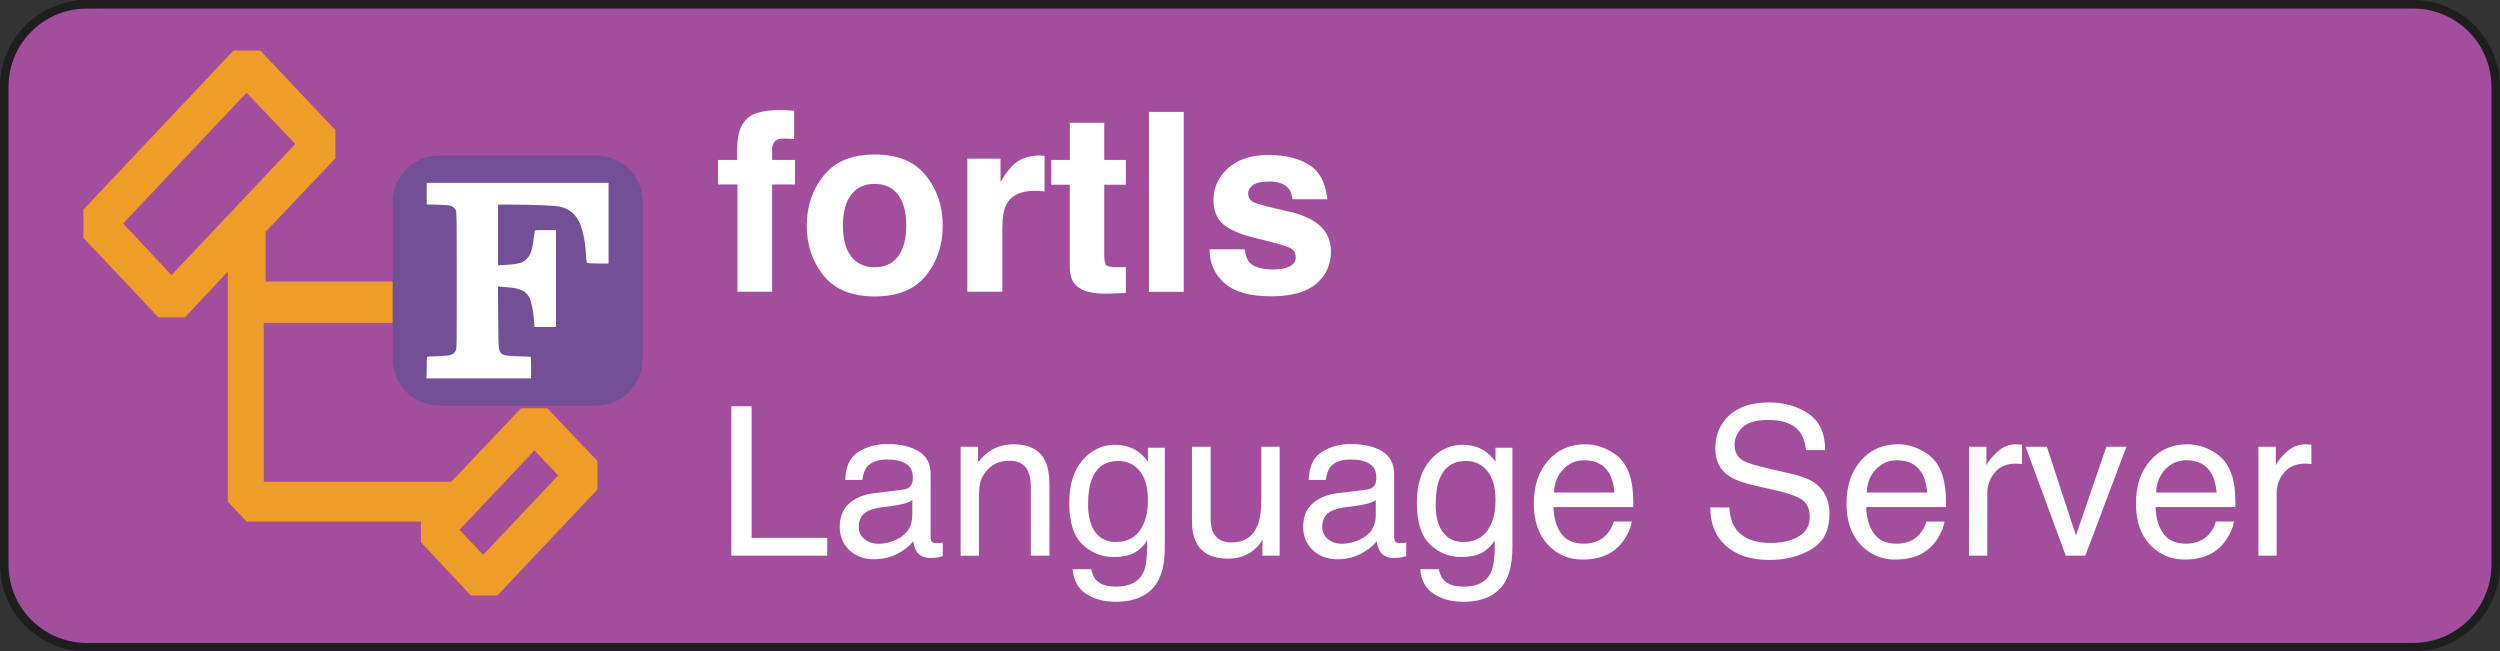<?xml version="1.0" encoding="UTF-8" standalone="no"?>
<!-- Created with Inkscape (http://www.inkscape.org/) -->

<svg
   width="63.5mm"
   height="16.547mm"
   viewBox="0 0 63.5 16.547"
   version="1.1"
   id="svg69678"
   inkscape:version="1.2 (dc2aedaf03, 2022-05-15)"
   sodipodi:docname="readme.fortls.svg"
   xmlns:inkscape="http://www.inkscape.org/namespaces/inkscape"
   xmlns:sodipodi="http://sodipodi.sourceforge.net/DTD/sodipodi-0.dtd"
   xmlns="http://www.w3.org/2000/svg"
   xmlns:svg="http://www.w3.org/2000/svg">
  <rect x="0" y="0" width="63.5" height="16.547" fill="#333333" stroke="none"/>
  <sodipodi:namedview
     id="namedview69680"
     pagecolor="#ffffff"
     bordercolor="#666666"
     borderopacity="1.0"
     inkscape:pageshadow="2"
     inkscape:pageopacity="0.0"
     inkscape:pagecheckerboard="0"
     inkscape:document-units="mm"
     showgrid="false"
     inkscape:zoom="1.0378821"
     inkscape:cx="146.45209"
     inkscape:cy="9.1532555"
     inkscape:window-width="1920"
     inkscape:window-height="1053"
     inkscape:window-x="0"
     inkscape:window-y="0"
     inkscape:window-maximized="1"
     inkscape:current-layer="layer1"
     fit-margin-top="0"
     fit-margin-left="0"
     fit-margin-right="0"
     fit-margin-bottom="0"
     inkscape:showpageshadow="0"
     inkscape:deskcolor="#d1d1d1" />
  <defs
     id="defs69675" />
  <g
     inkscape:label="Layer 1"
     inkscape:groupmode="layer"
     id="layer1"
     transform="translate(-63.243,-208.878)">
    <g
       id="readme.fortls"
       transform="translate(31.549,100.373)"
       inkscape:label="fortls">
      <g
         id="g38132">
        <path
           id="rect63265"
           style="fill:#a34e9c;stroke:#1e1e1e;stroke-width:0.217;paint-order:stroke fill markers"
           d="m 33.902,108.614 h 59.083 c 1.163,0 2.1,0.937 2.1,2.1 v 12.13 c 0,1.163 -0.937,2.1 -2.1,2.1 H 33.902 c -1.163,0 -2.1,-0.937 -2.1,-2.1 V 110.714 c 0,-1.163 0.937,-2.1 2.1,-2.1 z" />
        <g
           id="g47001">
          <g
             id="g46783"
             transform="matrix(0.914,0,0,0.914,0.245,5.298)">
            <path
               fill="currentColor"
               d="m 47.501,123.944 h 0.74 l 2.782,-2.948 v -0.785 l -1.396,-1.468 h -0.729 l -1.897,1.998 h -5.211 v -1.38 l 1.938,-2.043 v -0.785 l -2.084,-2.208 h -0.75 l -4.168,4.417 v 0.785 l 2.084,2.209 h 0.74 l 1.188,-1.27 v 6.394 l 0.521,0.551 h 4.846 v 0.574 l 1.386,1.48 h 0.74 l 2.782,-2.948 v -0.785 l -1.396,-1.469 h -0.729 l -1.938,2.043 h -5.211 v -4.417 h 4.366 v 0.529 z m 1.761,-4.031 0.657,0.696 -2.084,2.209 -0.657,-0.696 z m 0,5.521 0.657,0.696 -2.084,2.208 -0.657,-0.696 z m -10.088,-4.87 -1.344,-1.436 3.429,-3.633 1.355,1.425 z"
               id="path2-75"
               style="fill:#ee9d28;fill-opacity:1;stroke-width:1.073" />
            <path
               id="rect881"
               style="fill:#734f96;stroke-width:0.033"
               d="m 46.612,117.241 h 4.364 c 0.716,0 1.292,0.576 1.292,1.292 v 4.364 c 0,0.716 -0.576,1.292 -1.292,1.292 H 46.612 c -0.716,0 -1.292,-0.576 -1.292,-1.292 v -4.364 c 0,-0.716 0.576,-1.292 1.292,-1.292 z" />
            <path
               inkscape:connector-curvature="0"
               id="path1412"
               d="m 46.267,123.129 c 0,-0.276 0.002,-0.301 0.026,-0.301 0.014,-2.8e-4 0.157,-0.006 0.317,-0.014 0.258,-0.012 0.299,-0.018 0.36,-0.048 0.048,-0.024 0.078,-0.053 0.1,-0.095 0.031,-0.06 0.031,-0.073 0.031,-1.963 0,-1.776 -0.002,-1.906 -0.026,-1.95 -0.033,-0.06 -0.09,-0.105 -0.16,-0.127 -0.03,-0.009 -0.188,-0.02 -0.352,-0.025 l -0.297,-0.008 v -0.299 -0.299 h 2.527 2.527 v 1.121 1.121 l -0.267,-10e-4 c -0.147,-8.1e-4 -0.284,-0.006 -0.305,-0.012 -0.037,-0.01 -0.038,-0.014 -0.056,-0.243 -0.023,-0.293 -0.041,-0.423 -0.089,-0.618 -0.102,-0.422 -0.317,-0.651 -0.669,-0.713 -0.147,-0.026 -0.791,-0.051 -1.32,-0.051 l -0.365,-2.9e-4 v 0.843 0.843 l 0.192,-0.009 c 0.219,-0.011 0.392,-0.037 0.475,-0.073 0.089,-0.038 0.182,-0.134 0.226,-0.231 0.046,-0.102 0.076,-0.236 0.1,-0.446 0.009,-0.083 0.02,-0.166 0.024,-0.184 0.007,-0.034 0.008,-0.034 0.3,-0.034 h 0.293 v 1.346 1.346 h -0.299 -0.299 l -0.01,-0.155 c -0.018,-0.281 -0.073,-0.548 -0.139,-0.675 -0.09,-0.174 -0.267,-0.252 -0.623,-0.275 -0.079,-0.005 -0.165,-0.013 -0.193,-0.017 l -0.05,-0.007 0.006,0.847 c 0.006,0.893 0.009,0.928 0.077,1.003 0.07,0.077 0.11,0.082 0.818,0.106 0.014,4.5e-4 0.019,0.071 0.019,0.301 v 0.301 h -1.452 -1.452 z"
               style="fill:#ffffff;stroke-width:0.033" />
          </g>
          <g
             aria-label="fortls
Language Server"
             id="text35124"
             style="font-size:7.056px;line-height:0.95;font-family:Helvetica;-inkscape-font-specification:Helvetica;fill:#ffffff;stroke-width:0.265">
            <path
               d="m 51.526,111.3 q 0.084,0 0.152,0.006 0.068,0.003 0.186,0.012 v 0.719 q -0.074,-0.009 -0.251,-0.012 -0.174,-0.006 -0.242,0.077 -0.065,0.081 -0.065,0.18 0,0.099 0,0.285 h 0.58 v 0.623 h -0.58 v 2.725 h -0.881 v -2.725 h -0.493 v -0.623 h 0.484 v -0.217 q 0,-0.543 0.183,-0.747 0.192,-0.304 0.927,-0.304 z"
               style="font-weight:bold;font-size:6.35px"
               id="path3919" />
            <path
               d="m 53.91,115.293 q 0.388,0 0.595,-0.276 0.208,-0.276 0.208,-0.784 0,-0.508 -0.208,-0.781 -0.208,-0.276 -0.595,-0.276 -0.388,0 -0.598,0.276 -0.208,0.273 -0.208,0.781 0,0.508 0.208,0.784 0.211,0.276 0.598,0.276 z m 1.73,-1.06 q 0,0.744 -0.428,1.274 -0.428,0.527 -1.299,0.527 -0.871,0 -1.299,-0.527 -0.428,-0.53 -0.428,-1.274 0,-0.732 0.428,-1.268 0.428,-0.536 1.299,-0.536 0.871,0 1.299,0.536 0.428,0.536 0.428,1.268 z m -1.727,-1.786 z"
               style="font-weight:bold;font-size:6.35px"
               id="path3921" />
            <path
               d="m 58.108,112.456 q 0.025,0 0.04,0.003 0.019,0 0.078,0.003 v 0.905 q -0.084,-0.009 -0.149,-0.012 -0.065,-0.003 -0.105,-0.003 -0.533,0 -0.716,0.347 -0.102,0.195 -0.102,0.602 v 1.615 h -0.89 v -3.38 h 0.843 v 0.589 q 0.205,-0.338 0.357,-0.462 0.248,-0.208 0.645,-0.208 z"
               style="font-weight:bold;font-size:6.35px"
               id="path3923" />
            <path
               d="m 58.397,113.197 v -0.629 h 0.471 v -0.943 h 0.874 v 0.943 h 0.549 v 0.629 h -0.549 v 1.786 q 0,0.208 0.053,0.26 0.053,0.05 0.322,0.05 0.04,0 0.084,0 0.047,-0.003 0.09,-0.006 v 0.66 l -0.419,0.015 q -0.626,0.022 -0.856,-0.217 -0.149,-0.152 -0.149,-0.468 v -2.08 z"
               style="font-weight:bold;font-size:6.35px"
               id="path3925" />
            <path
               d="m 61.761,115.917 h -0.884 v -4.57 h 0.884 z"
               style="font-weight:bold;font-size:6.35px"
               id="path3927" />
            <path
               d="m 63.311,114.838 q 0.028,0.236 0.121,0.335 0.164,0.177 0.608,0.177 0.26,0 0.412,-0.077 0.155,-0.077 0.155,-0.233 0,-0.149 -0.124,-0.226 -0.124,-0.077 -0.921,-0.267 -0.574,-0.143 -0.809,-0.357 -0.236,-0.211 -0.236,-0.608 0,-0.468 0.366,-0.803 0.369,-0.338 1.036,-0.338 0.633,0 1.029,0.254 0.4,0.251 0.459,0.871 h -0.884 q -0.019,-0.171 -0.096,-0.27 -0.146,-0.18 -0.496,-0.18 -0.288,0 -0.412,0.09 -0.121,0.09 -0.121,0.211 0,0.152 0.13,0.22 0.13,0.071 0.921,0.245 0.527,0.124 0.791,0.375 0.26,0.254 0.26,0.636 0,0.502 -0.375,0.822 -0.372,0.316 -1.153,0.316 -0.797,0 -1.178,-0.335 -0.378,-0.338 -0.378,-0.859 z m 0.676,-2.391 z"
               style="font-weight:bold;font-size:6.35px"
               id="path3929" />
            <path
               d="m 50.27,118.824 h 0.514 v 3.343 h 1.922 v 0.452 h -2.437 z"
               style="font-size:5.292px"
               id="path3931" />
            <path
               d="m 53.508,121.883 q 0,0.202 0.147,0.318 0.147,0.116 0.349,0.116 0.245,0 0.475,-0.114 0.388,-0.189 0.388,-0.618 v -0.375 q -0.085,0.054 -0.22,0.09 -0.134,0.036 -0.264,0.052 l -0.282,0.036 q -0.253,0.034 -0.38,0.106 -0.214,0.121 -0.214,0.388 z m 1.127,-0.941 q 0.16,-0.021 0.214,-0.134 0.031,-0.062 0.031,-0.178 0,-0.238 -0.171,-0.344 -0.168,-0.109 -0.483,-0.109 -0.364,0 -0.517,0.196 -0.085,0.109 -0.111,0.323 H 53.164 q 0.013,-0.512 0.331,-0.711 0.32,-0.202 0.742,-0.202 0.488,0 0.793,0.186 0.302,0.186 0.302,0.579 v 1.594 q 0,0.072 0.028,0.116 0.031,0.044 0.127,0.044 0.031,0 0.07,-0.003 0.039,-0.005 0.083,-0.013 v 0.344 q -0.109,0.031 -0.165,0.039 -0.057,0.008 -0.155,0.008 -0.24,0 -0.349,-0.171 -0.057,-0.09 -0.08,-0.256 -0.142,0.186 -0.408,0.323 -0.266,0.137 -0.587,0.137 -0.385,0 -0.63,-0.233 -0.243,-0.235 -0.243,-0.587 0,-0.385 0.24,-0.597 0.24,-0.212 0.63,-0.261 z m -0.385,-1.158 z"
               style="font-size:5.292px"
               id="path3933" />
            <path
               d="m 56.094,119.852 h 0.442 v 0.393 q 0.196,-0.243 0.416,-0.349 0.22,-0.106 0.488,-0.106 0.589,0 0.796,0.411 0.114,0.225 0.114,0.643 v 1.775 h -0.473 v -1.744 q 0,-0.253 -0.075,-0.408 -0.124,-0.258 -0.45,-0.258 -0.165,0 -0.271,0.034 -0.191,0.057 -0.336,0.227 -0.116,0.137 -0.152,0.284 -0.034,0.145 -0.034,0.416 v 1.45 h -0.465 z m 1.093,-0.067 z"
               style="font-size:5.292px"
               id="path3935" />
            <path
               d="m 60.014,119.803 q 0.326,0 0.568,0.16 0.132,0.09 0.269,0.264 v -0.349 h 0.429 v 2.517 q 0,0.527 -0.155,0.832 -0.289,0.563 -1.093,0.563 -0.447,0 -0.752,-0.202 -0.305,-0.199 -0.341,-0.625 h 0.473 q 0.034,0.186 0.134,0.287 0.158,0.155 0.496,0.155 0.535,0 0.7,-0.377 0.098,-0.222 0.09,-0.793 -0.14,0.212 -0.336,0.315 -0.196,0.103 -0.519,0.103 -0.45,0 -0.788,-0.318 -0.336,-0.32 -0.336,-1.057 0,-0.695 0.338,-1.085 0.341,-0.39 0.822,-0.39 z m 0.837,1.421 q 0,-0.514 -0.212,-0.762 -0.212,-0.248 -0.54,-0.248 -0.491,0 -0.672,0.46 -0.096,0.245 -0.096,0.643 0,0.468 0.189,0.713 0.191,0.243 0.512,0.243 0.501,0 0.705,-0.452 0.114,-0.256 0.114,-0.597 z m -0.783,-1.439 z"
               style="font-size:5.292px"
               id="path3937" />
            <path
               d="m 62.445,119.852 v 1.837 q 0,0.212 0.067,0.346 0.124,0.248 0.463,0.248 0.486,0 0.661,-0.434 0.096,-0.233 0.096,-0.638 v -1.359 h 0.465 v 2.767 h -0.439 l 0.005,-0.408 q -0.09,0.158 -0.225,0.266 -0.266,0.217 -0.646,0.217 -0.592,0 -0.806,-0.395 -0.116,-0.212 -0.116,-0.566 v -1.881 z m 0.638,-0.067 z"
               style="font-size:5.292px"
               id="path3939" />
            <path
               d="m 65.28,121.883 q 0,0.202 0.147,0.318 0.147,0.116 0.349,0.116 0.245,0 0.475,-0.114 0.388,-0.189 0.388,-0.618 v -0.375 q -0.085,0.054 -0.22,0.09 -0.134,0.036 -0.264,0.052 l -0.282,0.036 q -0.253,0.034 -0.38,0.106 -0.214,0.121 -0.214,0.388 z m 1.127,-0.941 q 0.16,-0.021 0.214,-0.134 0.031,-0.062 0.031,-0.178 0,-0.238 -0.171,-0.344 -0.168,-0.109 -0.483,-0.109 -0.364,0 -0.517,0.196 -0.085,0.109 -0.111,0.323 h -0.434 q 0.013,-0.512 0.331,-0.711 0.32,-0.202 0.742,-0.202 0.488,0 0.793,0.186 0.302,0.186 0.302,0.579 v 1.594 q 0,0.072 0.028,0.116 0.031,0.044 0.127,0.044 0.031,0 0.07,-0.003 0.039,-0.005 0.083,-0.013 v 0.344 q -0.109,0.031 -0.165,0.039 -0.057,0.008 -0.155,0.008 -0.24,0 -0.349,-0.171 -0.057,-0.09 -0.08,-0.256 -0.142,0.186 -0.408,0.323 -0.266,0.137 -0.587,0.137 -0.385,0 -0.63,-0.233 -0.243,-0.235 -0.243,-0.587 0,-0.385 0.24,-0.597 0.24,-0.212 0.63,-0.261 z m -0.385,-1.158 z"
               style="font-size:5.292px"
               id="path3941" />
            <path
               d="m 68.843,119.803 q 0.326,0 0.568,0.16 0.132,0.09 0.269,0.264 v -0.349 h 0.429 v 2.517 q 0,0.527 -0.155,0.832 -0.289,0.563 -1.093,0.563 -0.447,0 -0.752,-0.202 -0.305,-0.199 -0.341,-0.625 h 0.473 q 0.034,0.186 0.134,0.287 0.158,0.155 0.496,0.155 0.535,0 0.7,-0.377 0.098,-0.222 0.09,-0.793 -0.14,0.212 -0.336,0.315 -0.196,0.103 -0.519,0.103 -0.45,0 -0.788,-0.318 -0.336,-0.32 -0.336,-1.057 0,-0.695 0.338,-1.085 0.341,-0.39 0.822,-0.39 z m 0.837,1.421 q 0,-0.514 -0.212,-0.762 -0.212,-0.248 -0.54,-0.248 -0.491,0 -0.672,0.46 -0.096,0.245 -0.096,0.643 0,0.468 0.189,0.713 0.191,0.243 0.512,0.243 0.501,0 0.705,-0.452 0.114,-0.256 0.114,-0.597 z m -0.783,-1.439 z"
               style="font-size:5.292px"
               id="path3943" />
            <path
               d="m 71.961,119.79 q 0.295,0 0.571,0.14 0.276,0.137 0.421,0.357 0.14,0.209 0.186,0.488 0.041,0.191 0.041,0.61 h -2.028 q 0.013,0.421 0.199,0.677 0.186,0.253 0.576,0.253 0.364,0 0.581,-0.24 0.124,-0.14 0.176,-0.323 h 0.457 q -0.018,0.152 -0.121,0.341 -0.101,0.186 -0.227,0.305 -0.212,0.207 -0.525,0.279 -0.168,0.041 -0.38,0.041 -0.517,0 -0.876,-0.375 -0.359,-0.377 -0.359,-1.054 0,-0.667 0.362,-1.083 0.362,-0.416 0.946,-0.416 z m 0.742,1.225 q -0.028,-0.302 -0.132,-0.483 -0.191,-0.336 -0.638,-0.336 -0.32,0 -0.537,0.233 -0.217,0.23 -0.23,0.587 z m -0.785,-1.23 z"
               style="font-size:5.292px"
               id="path3945" />
            <path
               d="m 75.62,121.395 q 0.018,0.323 0.152,0.525 0.256,0.377 0.902,0.377 0.289,0 0.527,-0.083 0.46,-0.16 0.46,-0.574 0,-0.31 -0.194,-0.442 -0.196,-0.129 -0.615,-0.225 l -0.514,-0.116 q -0.504,-0.114 -0.713,-0.251 -0.362,-0.238 -0.362,-0.711 0,-0.512 0.354,-0.84 0.354,-0.328 1.003,-0.328 0.597,0 1.013,0.289 0.419,0.287 0.419,0.92 H 77.568 q -0.039,-0.305 -0.165,-0.468 -0.235,-0.297 -0.798,-0.297 -0.455,0 -0.654,0.191 -0.199,0.191 -0.199,0.444 0,0.279 0.233,0.408 0.152,0.083 0.69,0.207 l 0.532,0.121 q 0.385,0.088 0.594,0.24 0.362,0.266 0.362,0.773 0,0.63 -0.46,0.902 -0.457,0.271 -1.065,0.271 -0.708,0 -1.108,-0.362 -0.4,-0.359 -0.393,-0.974 z m 1.039,-2.674 z"
               style="font-size:5.292px"
               id="path3947" />
            <path
               d="m 79.904,119.79 q 0.295,0 0.571,0.14 0.276,0.137 0.421,0.357 0.14,0.209 0.186,0.488 0.041,0.191 0.041,0.61 H 79.095 q 0.013,0.421 0.199,0.677 0.186,0.253 0.576,0.253 0.364,0 0.581,-0.24 0.124,-0.14 0.176,-0.323 h 0.457 q -0.018,0.152 -0.121,0.341 -0.101,0.186 -0.227,0.305 -0.212,0.207 -0.525,0.279 -0.168,0.041 -0.38,0.041 -0.517,0 -0.876,-0.375 -0.359,-0.377 -0.359,-1.054 0,-0.667 0.362,-1.083 0.362,-0.416 0.946,-0.416 z m 0.742,1.225 q -0.028,-0.302 -0.132,-0.483 -0.191,-0.336 -0.638,-0.336 -0.32,0 -0.537,0.233 -0.217,0.23 -0.23,0.587 z m -0.785,-1.23 z"
               style="font-size:5.292px"
               id="path3949" />
            <path
               d="m 81.707,119.852 h 0.442 v 0.478 q 0.054,-0.14 0.266,-0.338 0.212,-0.202 0.488,-0.202 0.013,0 0.044,0.003 0.031,0.003 0.106,0.01 v 0.491 q -0.041,-0.008 -0.078,-0.01 -0.034,-0.003 -0.075,-0.003 -0.351,0 -0.54,0.227 -0.189,0.225 -0.189,0.519 v 1.592 h -0.465 z"
               style="font-size:5.292px"
               id="path3951" />
            <path
               d="m 83.684,119.852 0.739,2.253 0.773,-2.253 h 0.509 l -1.044,2.767 h -0.496 l -1.021,-2.767 z"
               style="font-size:5.292px"
               id="path3953" />
            <path
               d="m 87.255,119.79 q 0.295,0 0.571,0.14 0.276,0.137 0.421,0.357 0.14,0.209 0.186,0.488 0.041,0.191 0.041,0.61 h -2.028 q 0.013,0.421 0.199,0.677 0.186,0.253 0.576,0.253 0.364,0 0.581,-0.24 0.124,-0.14 0.176,-0.323 h 0.457 q -0.018,0.152 -0.121,0.341 -0.101,0.186 -0.227,0.305 -0.212,0.207 -0.525,0.279 -0.168,0.041 -0.38,0.041 -0.517,0 -0.876,-0.375 -0.359,-0.377 -0.359,-1.054 0,-0.667 0.362,-1.083 0.362,-0.416 0.946,-0.416 z m 0.742,1.225 q -0.028,-0.302 -0.132,-0.483 -0.191,-0.336 -0.638,-0.336 -0.32,0 -0.537,0.233 -0.217,0.23 -0.23,0.587 z m -0.785,-1.23 z"
               style="font-size:5.292px"
               id="path3955" />
            <path
               d="m 89.058,119.852 h 0.442 v 0.478 q 0.054,-0.14 0.266,-0.338 0.212,-0.202 0.488,-0.202 0.013,0 0.044,0.003 0.031,0.003 0.106,0.01 v 0.491 q -0.041,-0.008 -0.078,-0.01 -0.034,-0.003 -0.075,-0.003 -0.351,0 -0.54,0.227 -0.189,0.225 -0.189,0.519 v 1.592 H 89.058 Z"
               style="font-size:5.292px"
               id="path3957" />
          </g>
        </g>
      </g>
    </g>
  </g>
</svg>
